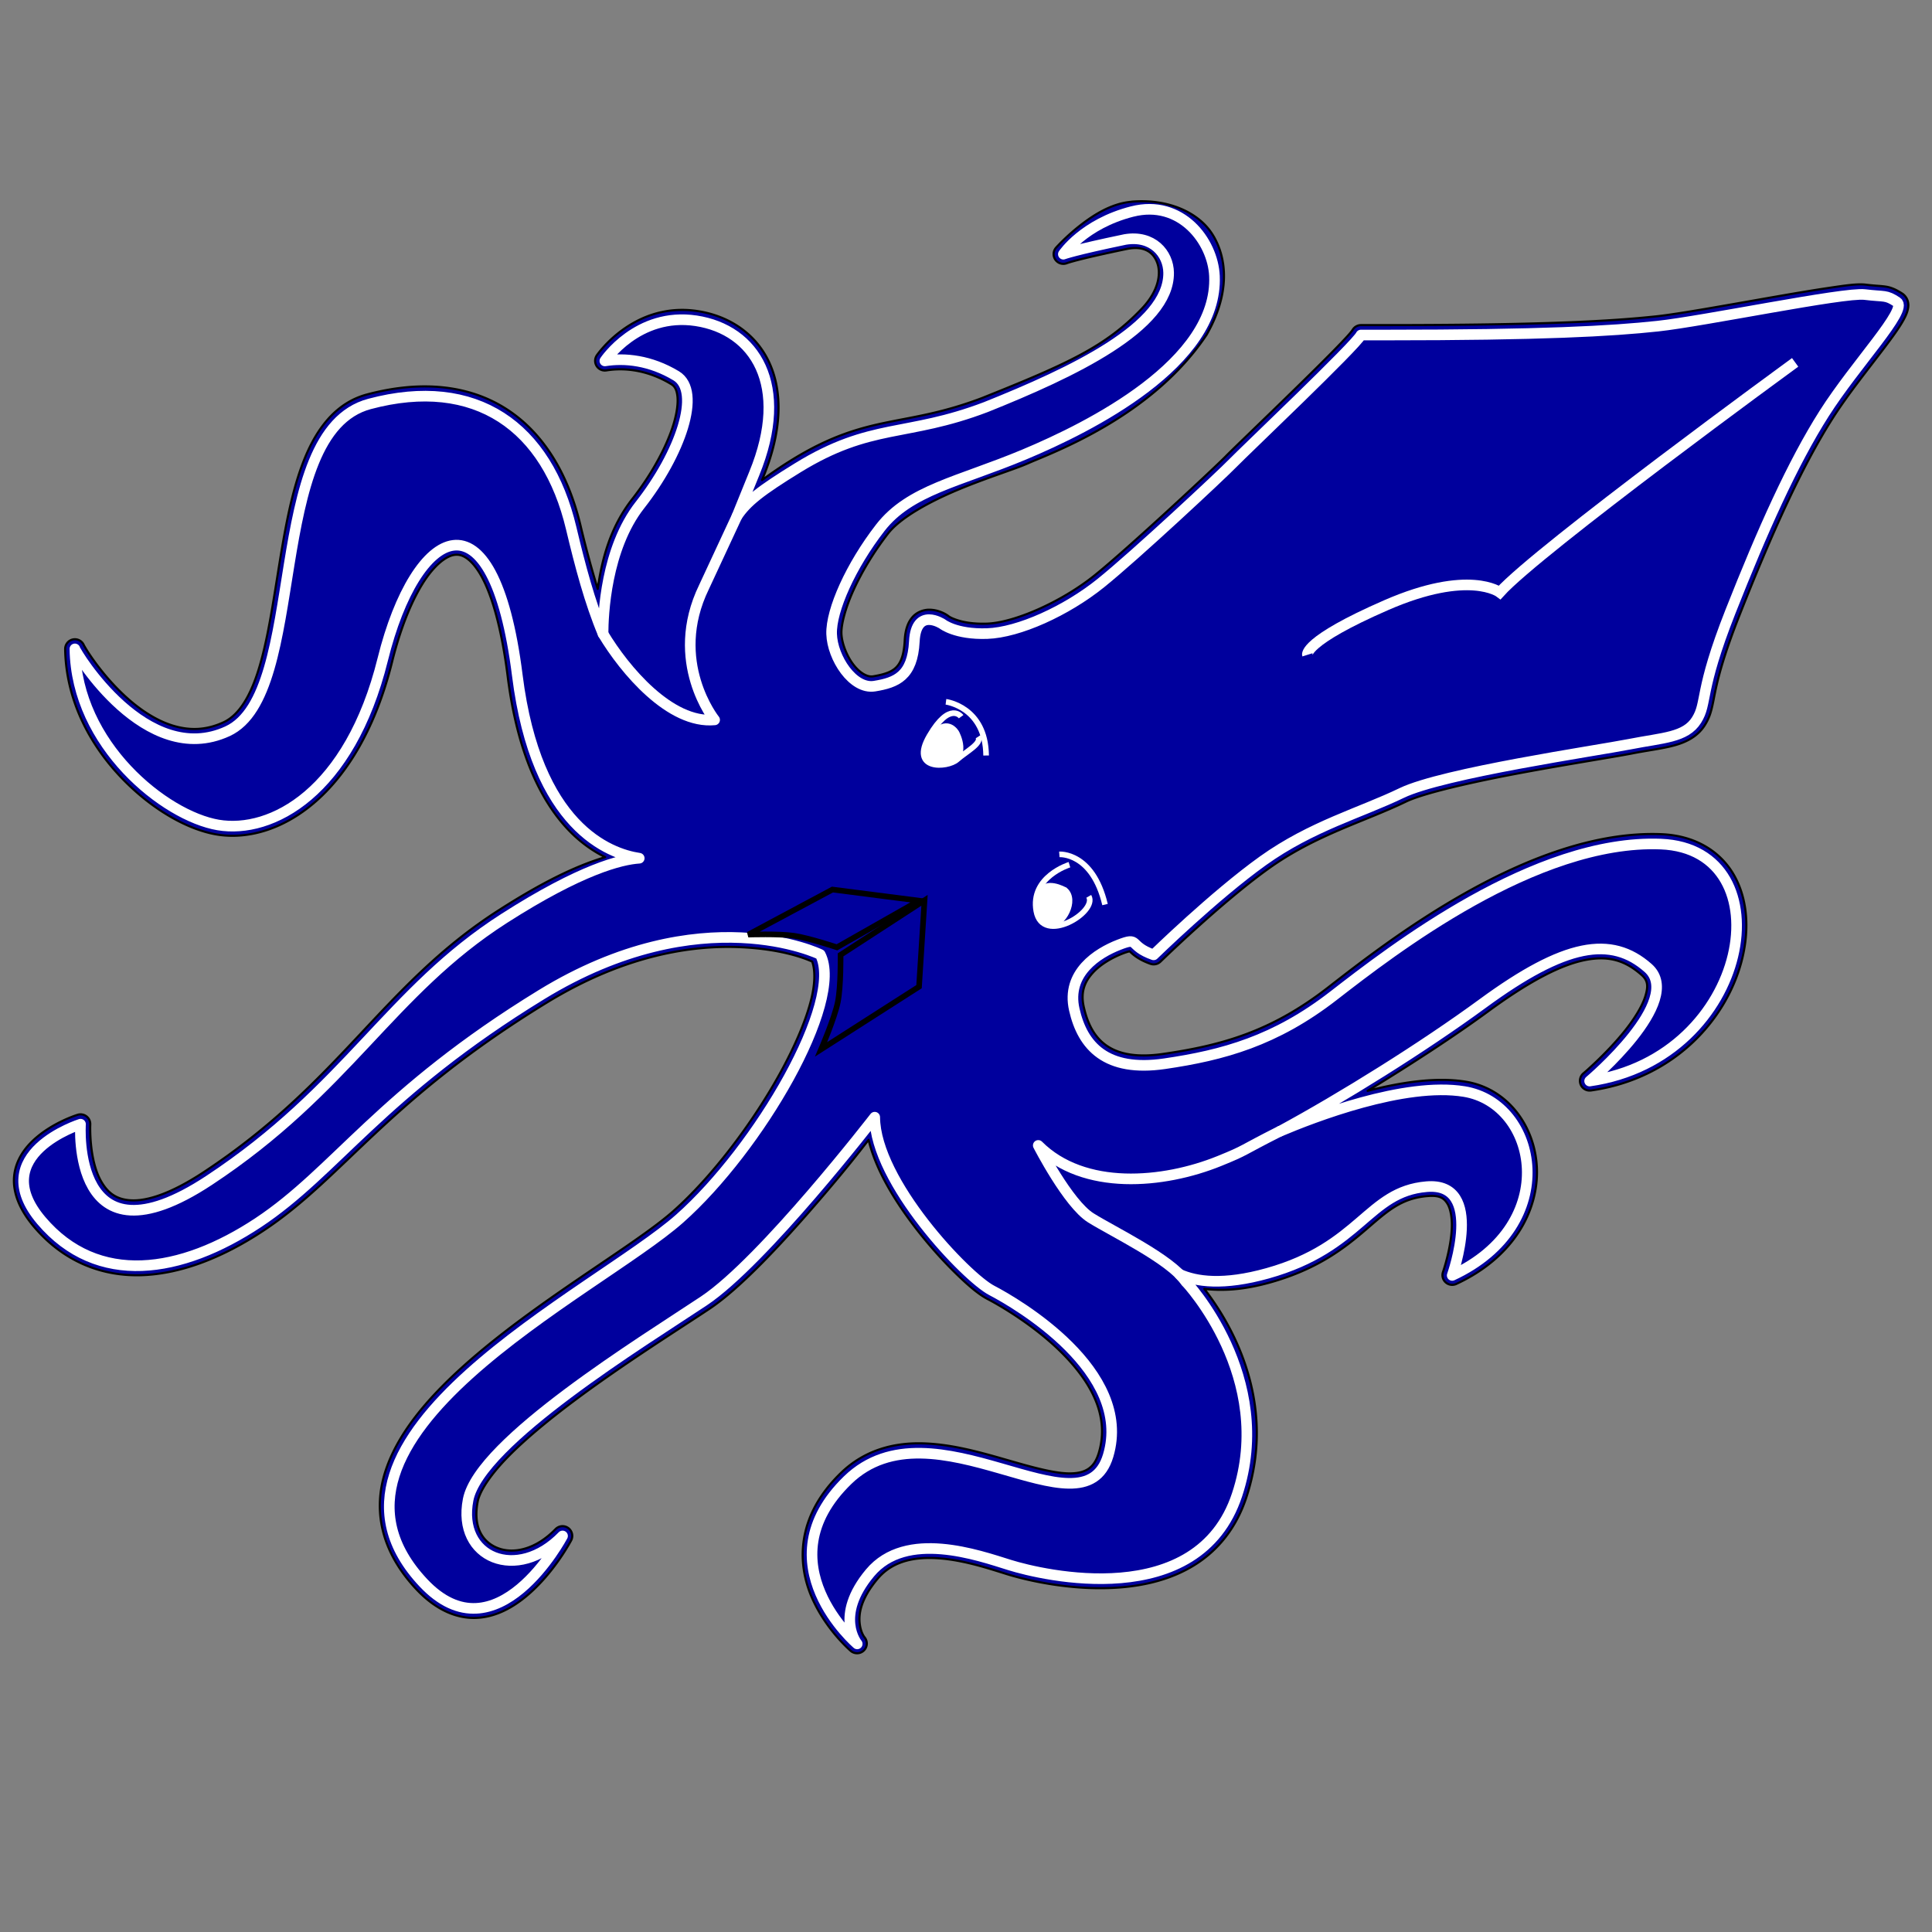 <?xml version="1.0" encoding="UTF-8" standalone="no"?>
<!-- Created with Inkscape (http://www.inkscape.org/) -->

<svg
   xmlns:dc="http://purl.org/dc/elements/1.1/"
   xmlns:cc="http://creativecommons.org/ns#"
   xmlns:rdf="http://www.w3.org/1999/02/22-rdf-syntax-ns#"
   xmlns:svg="http://www.w3.org/2000/svg"
   xmlns="http://www.w3.org/2000/svg"
   xmlns:sodipodi="http://sodipodi.sourceforge.net/DTD/sodipodi-0.dtd"
   xmlns:inkscape="http://www.inkscape.org/namespaces/inkscape"
   width="100mm"
   height="100mm"
   viewBox="0 0 100 100"
   version="1.1"
   id="svg8"
   inkscape:version="0.92.4 (5da689c313, 2019-01-14)"
   sodipodi:docname="sepia_enlarged.svg">
  <rect x="0" y="0" width="100" height="100" fill="#808080" stroke="none"/>
  <defs
     id="defs2">
    <clipPath
       clipPathUnits="userSpaceOnUse"
       id="clipPath3863-3">
      <g
         style="stroke:#000000;stroke-width:1;stroke-miterlimit:4;stroke-dasharray:none;stroke-opacity:1"
         id="use3865-6"
         inkscape:label="Clip">
        <path
           inkscape:connector-curvature="0"
           id="path39"
           d="m 66.346,93.819 c 0,0 0,0 0,0 z"
           style="fill:none;stroke:#000000;stroke-width:1;stroke-linecap:butt;stroke-linejoin:miter;stroke-miterlimit:4;stroke-dasharray:none;stroke-opacity:1" />
      </g>
    </clipPath>
  </defs>
  <sodipodi:namedview
     id="base"
     pagecolor="#ffffff"
     bordercolor="#666666"
     borderopacity="1.0"
     inkscape:pageopacity="0.0"
     inkscape:pageshadow="2"
     inkscape:zoom="1.41375"
     inkscape:cx="144.02179"
     inkscape:cy="214.57433"
     inkscape:document-units="mm"
     inkscape:current-layer="g1023"
     showgrid="true"
     inkscape:window-width="1920"
     inkscape:window-height="1019"
     inkscape:window-x="0"
     inkscape:window-y="27"
     inkscape:window-maximized="1"
     inkscape:snap-smooth-nodes="false"
     inkscape:snap-intersection-paths="false"
     inkscape:object-nodes="false"
     showguides="true"
     inkscape:guide-bbox="true"
     inkscape:snap-grids="false"
     inkscape:snap-others="false">
    <inkscape:grid
       type="xygrid"
       id="grid1019"
       spacingy="1"
       snapvisiblegridlinesonly="true"
       dotted="false" />
  </sodipodi:namedview>
  <g
     inkscape:groupmode="layer"
     id="layer4"
     inkscape:label="sepia"
     transform="translate(0,-197)"
     style="display:inline">
    <g
       inkscape:label="sepia_body"
       inkscape:groupmode="layer"
       id="layer1"
       style="display:none;opacity:1">
      <path
         clip-path="none"
         sodipodi:nodetypes="ccccssscccscsscsccsssccsscsccssscssscsccsscscssscssscsscsscscccsccsssccsssc"
         inkscape:connector-curvature="0"
         id="path1583"
         d="m 31.215,230.108 c 1.125,1.879 3.477,4.396 5.774,4.176 0,0 -2.425,-3.013 -0.551,-6.872 m 0,0 c 1.874,-3.859 1.029,-3.822 4.851,-6.174 3.822,-2.352 5.593,-1.566 9.746,-3.146 4.153,-1.58 6.049,-3.278 8.438,-4.748 2.389,-1.47 -0.006,-4.252 -1.419,-4.013 -2.689,0.559 -3.014,0.849 -3.014,0.849 0,0 0.643,-2.278 4.116,-2.719 0,0 1.948,-0.44 3.785,0.46 1.837,0.9 2.822,2.08 0.048,6.195 -2.774,4.116 -8.775,5.898 -9.969,6.431 -1.194,0.533 -5.928,1.827 -7.453,3.793 -1.525,1.966 -2.554,4.263 -2.517,5.494 0.037,1.231 1.102,2.885 2.223,2.701 1.121,-0.184 1.966,-0.514 2.058,-2.315 0.092,-1.801 1.452,-0.9 1.452,-0.9 0,0 0.68,0.551 2.315,0.496 1.635,-0.055 4.097,-1.176 5.88,-2.609 1.782,-1.433 6.229,-5.586 6.835,-6.21 0.606,-0.625 6.394,-6.118 6.633,-6.633 h 1.213 c 8.176,0 11.759,-0.202 14.148,-0.459 2.389,-0.257 9.646,-1.764 10.712,-1.635 1.066,0.129 1.084,0 1.672,0.386 0.588,0.386 -2.131,3.197 -3.767,5.769 -1.635,2.572 -3.197,6.063 -4.851,10.253 -1.654,4.189 -1.184,4.707 -1.756,5.616 -0.572,0.909 -1.741,0.909 -3.456,1.247 -1.715,0.338 -9.671,1.497 -11.803,2.526 -2.131,1.029 -4.667,1.709 -7.184,3.509 -2.517,1.801 -5.659,4.869 -5.659,4.869 -1.339,-0.471 -0.689,-0.952 -1.793,-0.523 -1.104,0.429 -2.741,1.455 -2.313,3.352 0.429,1.897 1.65,3.248 4.677,2.806 3.027,-0.442 5.73,-1.182 8.744,-3.521 3.014,-2.339 10.446,-8.107 16.942,-7.847 6.496,0.26 4.677,11.069 -3.69,12.265 0,0 4.939,-4.161 3.028,-5.852 -1.911,-1.69 -4.299,-1.286 -8.562,1.837 -4.263,3.124 -10.73,6.982 -13.633,8.158 -2.903,1.176 -7.019,1.543 -9.371,-0.808 0,0 1.543,3.013 2.719,3.748 1.176,0.735 4.116,2.131 4.924,3.307 0,0 4.667,4.924 2.646,11.024 -2.021,6.1 -10.106,4.152 -11.759,3.638 -1.654,-0.514 -5.365,-1.837 -7.239,0.404 -1.874,2.242 -0.661,3.675 -0.661,3.675 0,0 -4.913,-4.187 -0.496,-8.474 4.417,-4.287 12.187,3.092 13.486,-1.273 1.299,-4.365 -4.729,-7.873 -6.028,-8.549 -1.299,-0.676 -6.028,-5.613 -6.054,-8.965 0,0 -5.758,7.454 -8.845,9.512 -3.087,2.058 -11.612,7.276 -12.2,10.289 -0.588,3.013 2.536,4.299 4.887,1.874 0,0 -3.415,6.458 -7.203,2.425 -7.041,-7.496 8.963,-15.037 13.266,-18.852 4.102,-3.636 8.525,-11.245 7.276,-13.67 0,0 -6.121,-3.012 -14.436,2.081 -8.315,5.093 -10.654,9.147 -14.655,11.797 -4.002,2.65 -8.315,3.326 -11.225,-0.104 -2.91,-3.43 2.027,-4.989 2.027,-4.989 0,0 -0.52,7.639 6.652,2.91 7.172,-4.729 9.354,-9.77 15.279,-13.564 5.924,-3.794 7.639,-3.066 7.639,-3.066 0,0 -5.717,0.416 -6.964,-9.51 -1.247,-9.926 -5.249,-7.743 -6.964,-0.832 -1.715,6.912 -5.769,9.043 -8.523,8.575 -2.754,-0.468 -7.342,-4.143 -7.413,-9.113 v 1e-5 c 0.037,0.184 3.675,6.211 7.901,4.263 4.226,-1.948 1.837,-15.472 7.35,-16.942 5.512,-1.47 9.187,1.176 10.437,6.431 0.625,2.628 0.524,3.868 1.65,5.747"
         style="fill:none;stroke:#000000;stroke-width:0.55;stroke-linecap:round;stroke-linejoin:round;stroke-miterlimit:4;stroke-dasharray:none;stroke-opacity:1;image-rendering:auto" />
    </g>
    <g
       style="display:inline"
       inkscape:label="sepia_body_edge_filled"
       id="g1023"
       inkscape:groupmode="layer">
      <path
         d="m 60.574,212.354 c -0.956,0.079 -1.813,0.638 -2.461,1.15 -0.648,0.513 -1.09,1.01 -1.09,1.01 a 0.458,0.458 0 0 0 0.512,0.73 c 0,0 0.406,-0.166 2.826,-0.67 0.803,-0.158 1.241,0.149 1.424,0.66 0.183,0.511 0.06,1.323 -0.723,2.146 -1.694,1.782 -3.458,2.584 -7.508,4.205 -1.839,0.699 -3.137,0.873 -4.465,1.145 -1.33,0.272 -2.681,0.652 -4.465,1.75 -0.636,0.392 -1.027,0.674 -1.436,0.967 0.023,-0.057 0.032,-0.078 0.057,-0.139 0.885,-2.16 0.915,-3.989 0.297,-5.357 -0.619,-1.369 -1.887,-2.225 -3.391,-2.453 -3.028,-0.459 -4.742,2.088 -4.742,2.088 a 0.458,0.458 0 0 0 0.453,0.705 c 0.838,-0.135 1.925,-0.035 3.049,0.643 0.165,0.099 0.26,0.255 0.295,0.578 0.035,0.324 -0.024,0.785 -0.184,1.311 -0.319,1.05 -1.025,2.352 -1.938,3.516 -1.058,1.348 -1.439,2.892 -1.629,4.232 -0.293,-0.951 -0.561,-1.941 -0.805,-2.965 -0.587,-2.47 -1.763,-4.386 -3.488,-5.496 -1.725,-1.11 -3.966,-1.38 -6.562,-0.688 -1.43,0.381 -2.335,1.552 -2.924,2.988 -0.589,1.436 -0.907,3.18 -1.189,4.918 -0.283,1.738 -0.529,3.471 -0.93,4.844 -0.4,1.373 -0.95,2.326 -1.713,2.678 -0.856,0.395 -1.647,0.384 -2.41,0.145 -0.763,-0.24 -1.49,-0.725 -2.113,-1.281 -0.623,-0.556 -1.142,-1.178 -1.502,-1.668 -0.18,-0.245 -0.322,-0.458 -0.416,-0.609 -0.047,-0.076 -0.082,-0.137 -0.104,-0.176 -0.009,-0.015 -0.014,-0.023 -0.018,-0.029 a 0.458,0.458 0 0 0 -0.885,0.166 c 0.034,2.398 1.155,4.468 2.578,5.984 1.424,1.517 3.135,2.505 4.541,2.744 2.803,0.476 6.673,-1.711 8.268,-8.137 0.381,-1.536 0.892,-2.8 1.434,-3.67 0.542,-0.87 1.109,-1.299 1.504,-1.348 0.198,-0.024 0.373,0.016 0.592,0.174 0.218,0.158 0.467,0.446 0.707,0.896 0.48,0.9 0.92,2.427 1.199,4.65 0.458,3.647 1.576,5.847 2.803,7.162 0.597,0.64 1.216,1.059 1.783,1.34 -1.134,0.348 -2.604,0.959 -4.994,2.49 -2.749,1.76 -4.626,3.806 -6.607,5.918 -1.982,2.112 -4.072,4.294 -7.287,6.414 -1.585,1.045 -2.699,1.365 -3.42,1.326 -0.721,-0.038 -1.108,-0.376 -1.402,-0.883 -0.589,-1.013 -0.518,-2.674 -0.518,-2.674 a 0.458,0.458 0 0 0 -0.596,-0.467 c 0,0 -1.192,0.359 -2.088,1.201 -0.448,0.421 -0.839,0.992 -0.9,1.707 -0.061,0.715 0.222,1.518 0.936,2.359 1.405,1.655 3.213,2.349 5.098,2.279 1.884,-0.07 3.842,-0.865 5.709,-2.102 3.749,-2.483 5.809,-6.121 13.309,-10.715 3.703,-2.268 6.882,-2.718 9.137,-2.615 2.034,0.092 3.14,0.574 3.365,0.678 0.145,0.394 0.152,1.064 -0.088,1.943 -0.261,0.958 -0.762,2.106 -1.414,3.293 -1.305,2.373 -3.226,4.904 -5.033,6.506 -1.857,1.646 -6.515,4.262 -9.9,7.314 -1.693,1.526 -3.091,3.173 -3.658,4.961 -0.567,1.788 -0.217,3.721 1.469,5.516 0.926,0.986 1.914,1.389 2.83,1.348 0.916,-0.041 1.711,-0.493 2.361,-1.037 1.3,-1.088 2.094,-2.615 2.094,-2.615 a 0.458,0.458 0 0 0 -0.732,-0.531 c -0.97,1.001 -2.02,1.174 -2.729,0.895 -0.708,-0.279 -1.173,-0.983 -0.938,-2.191 0.099,-0.505 0.623,-1.289 1.441,-2.121 0.819,-0.832 1.911,-1.73 3.078,-2.604 2.334,-1.746 4.961,-3.392 6.377,-4.336 1.506,-1.004 3.498,-3.169 5.166,-5.107 1.303,-1.514 1.917,-2.319 2.33,-2.846 0.343,1.427 1.248,2.901 2.248,4.191 0.627,0.808 1.287,1.537 1.873,2.107 0.586,0.571 1.066,0.975 1.463,1.182 0.56,0.291 2.2,1.231 3.514,2.545 1.314,1.314 2.264,2.923 1.738,4.689 -0.125,0.419 -0.297,0.638 -0.512,0.777 -0.215,0.139 -0.504,0.207 -0.893,0.203 -0.777,-0.009 -1.885,-0.335 -3.098,-0.684 -1.213,-0.348 -2.541,-0.712 -3.867,-0.732 -1.326,-0.02 -2.67,0.33 -3.77,1.396 -2.122,2.06 -2.047,4.265 -1.383,5.82 0.664,1.556 1.854,2.559 1.854,2.559 a 0.458,0.458 0 0 0 0.646,-0.643 c 0,0 -0.183,-0.204 -0.232,-0.66 -0.049,-0.456 0.046,-1.147 0.836,-2.092 0.728,-0.871 1.808,-1.059 2.977,-0.961 1.168,0.098 2.352,0.5 3.117,0.738 0.797,0.248 3.04,0.82 5.395,0.619 1.177,-0.1 2.387,-0.397 3.439,-1.055 1.053,-0.658 1.936,-1.686 2.426,-3.166 1.539,-4.645 -0.897,-8.434 -1.973,-9.82 0.816,0.09 1.78,0.065 3.1,-0.305 2.283,-0.64 3.55,-1.667 4.529,-2.508 0.98,-0.841 1.623,-1.45 2.869,-1.555 0.577,-0.049 0.775,0.097 0.934,0.346 0.159,0.249 0.232,0.692 0.211,1.18 -0.042,0.975 -0.412,2.041 -0.412,2.041 a 0.458,0.458 0 0 0 0.625,0.568 c 2.725,-1.266 3.871,-3.471 3.793,-5.447 -0.078,-1.977 -1.375,-3.748 -3.344,-4.07 -1.412,-0.231 -3.075,0.034 -4.621,0.43 1.998,-1.224 4.003,-2.519 5.686,-3.752 1.912,-1.401 3.385,-2.165 4.516,-2.396 1.131,-0.231 1.911,0.006 2.695,0.699 0.291,0.258 0.315,0.528 0.168,1.002 -0.147,0.474 -0.515,1.062 -0.949,1.607 -0.868,1.09 -1.965,2.02 -1.965,2.02 a 0.458,0.458 0 0 0 0.359,0.803 c 3.99,-0.57 6.456,-3.44 7.125,-6.24 0.334,-1.4 0.23,-2.802 -0.4,-3.902 -0.63,-1.1 -1.812,-1.854 -3.416,-1.918 -6.19,-0.248 -12.961,5.105 -15.701,7.23 -2.673,2.074 -5.016,2.713 -7.734,3.109 -1.301,0.19 -2.129,-0.011 -2.682,-0.4 -0.553,-0.39 -0.877,-1.007 -1.057,-1.801 -0.163,-0.723 0.046,-1.199 0.422,-1.615 0.376,-0.416 0.942,-0.726 1.4,-0.904 0.216,-0.084 0.313,-0.102 0.338,-0.107 0.082,0.078 0.344,0.366 0.975,0.588 a 0.458,0.458 0 0 0 0.473,-0.104 c 0,0 2.855,-2.782 5.09,-4.381 2.214,-1.584 4.47,-2.187 6.465,-3.15 0.829,-0.4 3.155,-0.928 5.391,-1.346 2.236,-0.417 4.413,-0.754 5.227,-0.914 0.76,-0.15 1.414,-0.223 1.992,-0.379 0.578,-0.156 1.114,-0.426 1.449,-0.959 0.311,-0.494 0.348,-0.905 0.49,-1.584 0.142,-0.679 0.401,-1.713 1.145,-3.598 1.499,-3.798 2.914,-6.953 4.371,-9.244 0.722,-1.136 1.703,-2.353 2.447,-3.338 0.372,-0.493 0.686,-0.923 0.891,-1.293 0.102,-0.185 0.181,-0.35 0.217,-0.549 0.018,-0.1 0.025,-0.213 -0.012,-0.344 -0.037,-0.13 -0.133,-0.271 -0.254,-0.35 -0.288,-0.189 -0.53,-0.294 -0.779,-0.332 -0.25,-0.038 -0.471,-0.035 -0.938,-0.092 -0.409,-0.049 -0.949,0.035 -1.746,0.152 -0.797,0.117 -1.782,0.286 -2.805,0.465 -2.045,0.358 -4.251,0.759 -5.291,0.871 -2.148,0.231 -5.389,0.414 -12.814,0.414 h -1.102 a 0.458,0.458 0 0 0 -0.414,0.264 c 0.028,-0.06 0.003,-0.009 -0.039,0.043 -0.042,0.051 -0.104,0.126 -0.184,0.213 -0.159,0.175 -0.383,0.409 -0.646,0.678 -0.528,0.538 -1.221,1.222 -1.926,1.91 -1.409,1.376 -2.833,2.738 -3.148,3.062 -0.478,0.492 -4.6,4.34 -6.174,5.605 -1.551,1.247 -3.779,2.23 -5.072,2.273 -0.69,0.023 -1.156,-0.081 -1.443,-0.182 -0.287,-0.1 -0.359,-0.168 -0.359,-0.168 a 0.458,0.458 0 0 0 -0.035,-0.025 c 0,0 -0.366,-0.281 -0.881,-0.281 -0.257,-2e-5 -0.583,0.107 -0.801,0.369 -0.218,0.262 -0.324,0.619 -0.348,1.088 -0.038,0.749 -0.214,1.087 -0.436,1.289 -0.221,0.202 -0.567,0.309 -1.051,0.389 -0.27,0.044 -0.625,-0.152 -0.941,-0.57 -0.316,-0.419 -0.536,-1.015 -0.549,-1.449 -0.013,-0.424 0.184,-1.194 0.57,-2.043 0.386,-0.849 0.95,-1.791 1.621,-2.656 0.582,-0.751 1.955,-1.503 3.314,-2.07 1.359,-0.567 2.663,-0.962 3.285,-1.24 0.498,-0.222 1.966,-0.77 3.596,-1.725 1.63,-0.955 3.458,-2.332 4.773,-4.283 a 0.458,0.458 0 0 0 0.02,-0.029 c 1.336,-2.344 0.78,-4.058 0.166,-4.895 -0.648,-0.883 -1.981,-1.517 -3.693,-1.375 z"
         id="path1021"
         style="display:inline;opacity:1;fill:#00009d;fill-opacity:1;stroke:none;stroke-width:0.1;stroke-linecap:round;stroke-linejoin:round;stroke-miterlimit:4;stroke-dasharray:none;stroke-opacity:1;image-rendering:auto"
         inkscape:original="M 60.611328 212.80859 C 59.032848 212.93972 57.365234 214.81836 57.365234 214.81836 C 57.365234 214.81836 57.829132 214.63321 60.273438 214.125 C 62.21926 213.74249 63.136148 215.86287 61.394531 217.69531 C 59.637931 219.54352 57.780425 220.38806 53.724609 222.01172 C 49.949428 223.4483 48.339737 222.73293 44.865234 224.87109 C 43.138989 225.9334 42.460988 226.45952 42.005859 227.15039 C 42.292361 226.44436 42.461899 226.01449 42.822266 225.13477 C 44.526024 220.9756 42.84005 218.36876 40.083984 217.95117 C 37.327904 217.53359 35.791016 219.83984 35.791016 219.83984 C 36.726408 219.68951 37.929079 219.80607 39.148438 220.54102 C 40.367789 221.27597 39.332812 224.21579 37.445312 226.62109 C 35.833205 228.67546 35.709349 231.8059 35.707031 232.68164 C 35.086279 231.20472 34.624938 229.46861 34.207031 227.71094 C 33.071135 222.9335 29.730055 220.52693 24.71875 221.86328 C 19.707448 223.19962 21.879107 235.49497 18.037109 237.26562 C 14.195111 239.03628 10.888879 233.55768 10.855469 233.39062 C 10.919589 237.90923 15.089785 241.24862 17.59375 241.67383 C 20.097714 242.09902 23.782725 240.16244 25.341797 233.87891 C 26.90087 227.59538 30.539959 225.61105 31.673828 234.63477 C 32.573083 241.79134 36.018935 243.03026 37.410156 243.23828 C 36.556518 243.29318 34.67083 243.75525 31.058594 246.06836 C 25.672708 249.5172 23.689679 254.09918 17.169922 258.39844 C 10.650166 262.6977 11.121094 255.75391 11.121094 255.75391 C 11.121094 255.75391 6.6335979 257.17093 9.2792969 260.28906 C 11.924995 263.40722 15.84654 262.79226 19.484375 260.38281 C 23.12221 257.97334 25.247503 254.28817 32.806641 249.6582 C 40.36578 245.02822 45.929688 247.76758 45.929688 247.76758 C 47.065525 249.97244 43.043276 256.89005 39.314453 260.19531 C 35.402374 263.663 20.855137 270.51715 27.255859 277.33203 C 30.699088 280.99806 33.802734 275.12695 33.802734 275.12695 C 31.664686 277.33181 28.824861 276.1632 29.359375 273.42383 C 29.893886 270.68446 37.644985 265.9411 40.451172 264.07031 C 43.257359 262.19952 48.492187 255.42188 48.492188 255.42188 C 48.515817 258.46916 52.814984 262.95809 53.996094 263.57227 C 55.177213 264.18645 60.657678 267.37521 59.476562 271.34375 C 58.295448 275.3123 51.232587 268.60427 47.216797 272.50195 C 43.201004 276.39963 47.666016 280.20508 47.666016 280.20508 C 47.666016 280.20508 46.563822 278.90306 48.267578 276.86523 C 49.971335 274.82741 53.346294 276.03035 54.849609 276.49805 C 56.352921 276.96575 63.701682 278.73501 65.539062 273.18945 C 67.376442 267.64389 63.134766 263.16797 63.134766 263.16797 C 63.053826 263.05024 62.945483 262.93011 62.822266 262.80859 C 63.606683 263.16522 64.893483 263.35143 66.976562 262.76758 C 71.386282 261.53152 71.686204 258.92526 74.458984 258.69141 C 77.231764 258.45756 75.662109 262.86719 75.662109 262.86719 C 80.840189 260.46189 79.704809 254.78276 76.230469 254.21484 C 73.412319 253.75419 69.105677 255.42989 67.560547 256.08594 C 70.473917 254.50855 74.302489 252.12189 77.099609 250.07227 C 80.974829 247.23267 83.145653 246.86561 84.882812 248.40234 C 86.619983 249.93906 82.128906 253.72266 82.128906 253.72266 C 89.735296 252.63604 91.389955 242.8085 85.484375 242.57227 C 79.578795 242.33605 72.822211 247.58101 70.082031 249.70703 C 67.341841 251.83304 64.884815 252.50662 62.132812 252.9082 C 59.380812 253.30979 58.270627 252.0799 57.880859 250.35547 C 57.491096 248.63105 58.980427 247.69835 59.984375 247.30859 C 60.988324 246.91882 60.398278 247.35488 61.615234 247.7832 C 61.615234 247.7832 64.471386 244.99436 66.759766 243.35742 C 69.048136 241.72048 71.353406 241.10337 73.291016 240.16797 C 75.228626 239.23258 82.460461 238.17818 84.019531 237.87109 C 85.578601 237.56399 86.642409 237.56506 87.162109 236.73828 C 87.681799 235.9115 87.254533 235.4412 88.757812 231.63281 C 90.261133 227.82441 91.681359 224.64904 93.167969 222.31055 C 94.654579 219.97206 97.126317 217.41719 96.591797 217.06641 C 96.057287 216.71564 96.041066 216.83176 95.072266 216.71484 C 94.103456 216.59791 87.505444 217.96928 85.333984 218.20312 C 83.162534 218.43697 79.903753 218.61914 72.470703 218.61914 L 71.369141 218.61914 C 71.151991 219.08684 65.891054 224.08247 65.339844 224.65039 C 64.788624 225.21831 60.745237 228.99205 59.125 230.29492 C 57.50476 231.59779 55.267862 232.61787 53.78125 232.66797 C 52.294644 232.71807 51.675781 232.2168 51.675781 232.2168 C 51.675781 232.2168 50.438987 231.39822 50.355469 233.03516 C 50.271949 234.6721 49.505241 234.9736 48.486328 235.14062 C 47.467415 235.30766 46.498256 233.80272 46.464844 232.68359 C 46.431434 231.56445 47.365563 229.47673 48.751953 227.68945 C 50.138343 225.90218 54.441616 224.7266 55.527344 224.24219 C 56.61307 223.75779 61.18089 222.13806 63.703125 218.39648 C 64.968575 216.17626 64.426578 214.71905 63.898438 214 C 63.3703 213.28095 62.189809 212.67745 60.611328 212.80859 z "
         inkscape:radius="0.45758286"
         sodipodi:type="inkscape:offset"
         transform="matrix(1.1,0,0,1.1,-8.063,-26.147)" />
    </g>
    <g
       inkscape:groupmode="layer"
       id="layer6"
       inkscape:label="sepia_silk"
       style="display:inline;opacity:1">
      <g
         id="g1029"
         transform="matrix(1.1,0,0,1.1,-8.063,-26.143)">
        <g
           id="g916">
          <path
             style="display:inline;fill:none;fill-opacity:1;stroke:#ffffff;stroke-width:0.5;stroke-linecap:round;stroke-linejoin:round;stroke-miterlimit:4;stroke-dasharray:none;stroke-opacity:1;image-rendering:auto"
             d="m 35.706,232.683 c 1.023,1.708 3.162,4.249 5.25,4.048 0,0 -2.205,-2.74 -0.501,-6.247 l 1.55,-3.333 v 0"
             id="path896"
             inkscape:connector-curvature="0"
             sodipodi:nodetypes="ccccc" />
          <path
             style="display:inline;fill:none;fill-opacity:1;stroke:#ffffff;stroke-width:0.5;stroke-linecap:round;stroke-linejoin:round;stroke-miterlimit:4;stroke-dasharray:none;stroke-opacity:1;image-rendering:auto"
             d="m 67.56,256.085 c -1.92,0.969 -1.536,0.869 -2.856,1.404 -2.639,1.069 -6.381,1.403 -8.519,-0.735 0,0 1.403,2.739 2.472,3.408 1.069,0.668 3.742,1.938 4.477,3.007"
             id="path892"
             inkscape:connector-curvature="0"
             sodipodi:nodetypes="cccsc" />
          <path
             style="display:inline;fill:none;stroke:#ffffff;stroke-width:0.5;stroke-linecap:round;stroke-linejoin:round;stroke-miterlimit:4;stroke-dasharray:none;stroke-opacity:1;image-rendering:auto"
             clip-path="none"
             d="m 60.61,212.809 c -2.292,0.583 -3.245,2.009 -3.245,2.009 0,0 0.464,-0.184 2.908,-0.692 1.284,-0.217 2.034,0.656 2.046,1.562 0.032,2.55 -4.539,4.699 -8.594,6.323 -3.775,1.437 -5.385,0.722 -8.86,2.86 -1.726,1.062 -2.405,1.589 -2.86,2.28 0.287,-0.706 0.458,-1.137 0.818,-2.016 1.704,-4.159 0.017,-6.765 -2.739,-7.183 -2.756,-0.418 -4.293,1.888 -4.293,1.888 0.935,-0.15 2.138,-0.034 3.357,0.701 1.219,0.735 0.184,3.675 -1.704,6.08 -1.612,2.054 -1.736,5.186 -1.738,6.062 -0.621,-1.477 -1.081,-3.215 -1.499,-4.972 -1.136,-4.777 -4.477,-7.183 -9.488,-5.846 -5.011,1.336 -2.84,13.63 -6.682,15.401 -3.842,1.771 -7.15,-3.708 -7.183,-3.875 0.064,4.519 4.235,7.86 6.739,8.285 2.504,0.425 6.189,-1.512 7.748,-7.795 1.559,-6.284 5.197,-8.268 6.331,0.756 0.899,7.157 4.346,8.396 5.737,8.604 -0.854,0.055 -2.739,0.517 -6.352,2.83 -5.386,3.449 -7.37,8.032 -13.89,12.331 -6.52,4.299 -6.048,-2.646 -6.048,-2.646 0,0 -4.488,1.417 -1.842,4.536 2.646,3.118 6.567,2.504 10.205,0.095 3.638,-2.409 5.764,-6.095 13.323,-10.725 7.559,-4.63 13.123,-1.891 13.123,-1.891 1.136,2.205 -2.886,9.122 -6.615,12.427 -3.912,3.468 -18.461,10.323 -12.06,17.138 3.443,3.666 6.548,-2.205 6.548,-2.205 -2.138,2.205 -4.978,1.036 -4.443,-1.704 0.535,-2.739 8.285,-7.483 11.091,-9.354 2.806,-1.871 8.041,-8.647 8.041,-8.647 0.024,3.047 4.322,7.536 5.504,8.15 1.181,0.614 6.662,3.803 5.481,7.772 -1.181,3.969 -8.244,-2.74 -12.26,1.158 -4.016,3.898 0.451,7.704 0.451,7.704 0,0 -1.102,-1.303 0.602,-3.341 1.704,-2.038 5.078,-0.835 6.581,-0.367 1.503,0.468 8.853,2.238 10.69,-3.307 1.837,-5.546 -2.405,-10.022 -2.405,-10.022 -0.081,-0.118 -0.189,-0.238 -0.312,-0.36 0.784,0.357 2.071,0.543 4.154,-0.041 4.41,-1.236 4.71,-3.842 7.483,-4.076 2.773,-0.234 1.203,4.176 1.203,4.176 5.178,-2.405 4.042,-8.084 0.568,-8.652 -2.818,-0.461 -7.125,1.214 -8.67,1.87 2.913,-1.577 6.741,-3.963 9.538,-6.013 3.875,-2.84 6.047,-3.207 7.784,-1.671 1.737,1.537 -2.753,5.32 -2.753,5.32 7.606,-1.087 9.26,-10.913 3.354,-11.15 -5.906,-0.236 -12.661,5.008 -15.402,7.134 -2.74,2.126 -5.197,2.799 -7.949,3.201 -2.752,0.402 -3.862,-0.827 -4.252,-2.551 -0.39,-1.724 1.098,-2.658 2.102,-3.047 1.004,-0.39 0.413,0.047 1.63,0.475 0,0 2.857,-2.789 5.145,-4.426 2.288,-1.637 4.593,-2.255 6.531,-3.191 1.938,-0.935 9.171,-1.989 10.73,-2.296 1.559,-0.307 2.622,-0.307 3.142,-1.134 0.52,-0.827 0.093,-1.297 1.596,-5.106 1.503,-3.808 2.923,-6.982 4.41,-9.321 1.487,-2.338 3.959,-4.894 3.424,-5.245 -0.535,-0.351 -0.551,-0.234 -1.52,-0.351 -0.969,-0.117 -7.567,1.253 -9.738,1.487 -2.171,0.234 -5.429,0.418 -12.862,0.418 h -1.102 c -0.217,0.468 -5.479,5.462 -6.03,6.03 -0.551,0.568 -4.593,4.343 -6.214,5.646 -1.62,1.303 -3.858,2.322 -5.345,2.372 -1.487,0.05 -2.105,-0.451 -2.105,-0.451 0,0 -1.236,-0.818 -1.32,0.819 -0.084,1.637 -0.852,1.938 -1.871,2.105 -1.019,0.167 -1.988,-1.337 -2.021,-2.456 -0.033,-1.119 0.902,-3.207 2.288,-4.995 1.386,-1.787 3.69,-2.157 6.775,-3.448 3.085,-1.29 9.132,-4.312 8.951,-8.4 -0.073,-1.637 -1.577,-3.617 -3.868,-3.034 z"
             id="path56-7"
             inkscape:connector-curvature="0"
             sodipodi:nodetypes="zccscscccccscscscsssccsccccccscssccsscccsccsscscsccccscccsccccsccsscccccsccczaz" />
        </g>
      </g>
      <path
         style="display:inline;fill:none;stroke:#ffffff;stroke-width:0.55;stroke-linecap:butt;stroke-linejoin:miter;stroke-miterlimit:4;stroke-dasharray:none;stroke-opacity:1"
         d="m 92.916,215.756 c 0,0 -13.303,9.701 -15.287,11.906 0,0 -1.58,-1.213 -5.88,0.661 -4.299,1.874 -4.079,2.572 -4.079,2.572"
         id="path4692-2"
         inkscape:connector-curvature="0" />
      <path
         style="display:inline;fill:none;stroke:#ffffff;stroke-width:0.291px;stroke-linecap:butt;stroke-linejoin:miter;stroke-opacity:1"
         d="m 48.962,233.325 c 0,0 2.053,0.26 2.079,2.78"
         id="path835-1"
         inkscape:connector-curvature="0" />
      <path
         style="display:inline;fill:none;stroke:#ffffff;stroke-width:0.291px;stroke-linecap:butt;stroke-linejoin:miter;stroke-opacity:1"
         d="m 54.831,241.222 c 0,0 1.715,-0.13 2.365,2.598"
         id="path837-2"
         inkscape:connector-curvature="0" />
      <path
         style="display:inline;fill:none;stroke:#ffffff;stroke-width:0.291px;stroke-linecap:butt;stroke-linejoin:miter;stroke-opacity:1"
         d="m 55.354,241.757 c 0,0 -2.04,0.624 -1.715,2.404 0.325,1.78 3.183,0.039 2.715,-0.767"
         id="path839-7"
         inkscape:connector-curvature="0" />
      <path
         style="display:inline;fill:#ffffff;fill-opacity:1;stroke:#ffffff;stroke-width:0.291px;stroke-linecap:butt;stroke-linejoin:miter;stroke-opacity:1"
         d="m 55.125,243.071 c 0,0 -1.104,-0.624 -1.273,0.208 -0.169,0.832 -0.052,1.52 0.559,1.572 0.611,0.052 1.325,-1.26 0.715,-1.78 z"
         id="path841-0"
         inkscape:connector-curvature="0" />
      <path
         style="display:inline;fill:none;stroke:#ffffff;stroke-width:0.291px;stroke-linecap:butt;stroke-linejoin:miter;stroke-opacity:1"
         d="m 49.748,234.096 c 0,0 -0.584,-0.817 -1.641,0.993 -1.056,1.81 0.946,1.654 1.424,1.231 0.478,-0.423 1.314,-0.845 1.093,-1.185"
         id="path843-9"
         inkscape:connector-curvature="0" />
      <path
         style="display:inline;fill:#ffffff;fill-opacity:1;stroke:#ffffff;stroke-width:0.291px;stroke-linecap:butt;stroke-linejoin:miter;stroke-opacity:1"
         d="m 49.508,234.929 c 0,0 -0.423,-0.763 -1.139,-0.018 -0.717,0.744 -0.68,1.837 0.597,1.599 1.277,-0.239 0.542,-1.58 0.542,-1.58 z"
         id="path845-3"
         inkscape:connector-curvature="0" />
    </g>
    <g
       id="g58"
       inkscape:groupmode="layer"
       inkscape:label="sepia_body_full"
       style="display:none;opacity:1">
      <path
         style="fill:none;stroke:#000000;stroke-width:0.55;stroke-linecap:round;stroke-linejoin:round;stroke-miterlimit:4;stroke-dasharray:none;stroke-opacity:1;image-rendering:auto"
         clip-path="none"
         d="m 58.609,207.943 c -1.736,0.144 -3.57,2.21 -3.57,2.21 0,0 0.51,-0.203 3.199,-0.762 2.14,-0.421 3.15,1.911 1.234,3.926 -1.932,2.033 -3.977,2.962 -8.438,4.748 -4.153,1.58 -5.924,0.794 -9.746,3.146 -1.899,1.169 -2.645,1.748 -3.146,2.508 0.315,-0.777 0.503,-1.25 0.9,-2.218 1.874,-4.575 0.018,-7.441 -3.013,-7.901 -3.032,-0.459 -4.722,2.077 -4.722,2.077 1.029,-0.165 2.352,-0.037 3.693,0.771 1.341,0.808 0.202,4.042 -1.874,6.688 -1.773,2.26 -1.91,5.704 -1.912,6.668 -0.683,-1.625 -1.189,-3.536 -1.648,-5.47 -1.249,-5.255 -4.925,-7.901 -10.437,-6.431 -5.512,1.47 -3.124,14.994 -7.35,16.941 -4.226,1.948 -7.865,-4.079 -7.901,-4.263 0.071,4.97 4.659,8.646 7.413,9.113 2.754,0.468 6.808,-1.663 8.523,-8.575 1.715,-6.912 5.717,-9.095 6.964,0.831 0.989,7.872 4.78,9.235 6.311,9.464 -0.939,0.06 -3.013,0.568 -6.987,3.113 -5.924,3.794 -8.107,8.835 -15.279,13.564 -7.172,4.729 -6.652,-2.91 -6.652,-2.91 0,0 -4.937,1.559 -2.026,4.989 2.91,3.43 7.223,2.754 11.225,0.104 4.002,-2.65 6.34,-6.704 14.656,-11.797 8.315,-5.093 14.436,-2.08 14.436,-2.08 1.249,2.425 -3.174,10.034 -7.276,13.67 -4.303,3.814 -20.307,11.355 -13.266,18.852 3.788,4.033 7.203,-2.426 7.203,-2.426 -2.352,2.425 -5.475,1.139 -4.887,-1.874 0.588,-3.013 9.114,-8.231 12.2,-10.289 3.087,-2.058 8.845,-9.512 8.845,-9.512 0.026,3.352 4.755,8.289 6.054,8.965 1.299,0.676 7.328,4.183 6.029,8.549 -1.299,4.365 -9.069,-3.014 -13.486,1.273 -4.417,4.287 0.496,8.474 0.496,8.474 0,0 -1.212,-1.433 0.662,-3.675 1.874,-2.242 5.585,-0.919 7.239,-0.404 1.654,0.514 9.738,2.462 11.759,-3.638 2.021,-6.1 -2.646,-11.024 -2.646,-11.024 -0.089,-0.13 -0.208,-0.262 -0.343,-0.396 0.863,0.392 2.278,0.597 4.569,-0.045 4.851,-1.36 5.182,-4.226 8.232,-4.483 3.05,-0.257 1.323,4.594 1.323,4.594 5.696,-2.646 4.446,-8.893 0.625,-9.517 -3.1,-0.507 -7.837,1.336 -9.537,2.057 3.205,-1.735 7.415,-4.359 10.492,-6.614 4.263,-3.124 6.652,-3.528 8.562,-1.838 1.911,1.69 -3.028,5.852 -3.028,5.852 8.367,-1.195 10.186,-12.005 3.69,-12.265 -6.496,-0.26 -13.928,5.509 -16.942,7.847 -3.014,2.339 -5.717,3.079 -8.744,3.521 -3.027,0.442 -4.248,-0.91 -4.677,-2.806 -0.429,-1.897 1.208,-2.923 2.312,-3.352 1.104,-0.429 0.455,0.052 1.793,0.523 0,0 3.142,-3.068 5.659,-4.869 2.517,-1.801 5.053,-2.481 7.184,-3.51 2.131,-1.029 10.088,-2.188 11.803,-2.526 1.715,-0.338 2.884,-0.338 3.456,-1.247 0.572,-0.909 0.102,-1.427 1.756,-5.616 1.654,-4.189 3.215,-7.681 4.851,-10.253 1.635,-2.572 4.354,-5.383 3.766,-5.769 -0.588,-0.386 -0.606,-0.257 -1.672,-0.386 -1.066,-0.129 -8.324,1.378 -10.712,1.635 -2.389,0.257 -5.972,0.459 -14.148,0.459 h -1.212 c -0.239,0.514 -6.027,6.008 -6.633,6.633 -0.606,0.625 -5.053,4.777 -6.835,6.21 -1.782,1.433 -4.244,2.554 -5.879,2.609 -1.635,0.055 -2.315,-0.496 -2.315,-0.496 0,0 -1.36,-0.9 -1.452,0.9 -0.092,1.801 -0.937,2.132 -2.058,2.315 -1.121,0.184 -2.186,-1.47 -2.223,-2.701 -0.037,-1.231 0.992,-3.528 2.517,-5.494 1.525,-1.966 6.259,-3.259 7.453,-3.792 1.194,-0.533 6.217,-2.315 8.992,-6.431 1.392,-2.442 0.796,-4.044 0.215,-4.835 -0.581,-0.791 -1.879,-1.455 -3.616,-1.311 z"
         id="path56"
         inkscape:connector-curvature="0"
         sodipodi:nodetypes="zccscscccccscscscsssccsccccccscssccsscccsccsscscsccccscccsccccsccsscccccsccccczz" />
    </g>
    <g
       inkscape:groupmode="layer"
       id="layer7"
       inkscape:label="sepia_body_edge"
       style="display:inline">
      <path
         sodipodi:type="inkscape:offset"
         inkscape:radius="0.45758286"
         inkscape:original="M 60.611328 212.80859 C 59.032848 212.93972 57.365234 214.81836 57.365234 214.81836 C 57.365234 214.81836 57.829132 214.63321 60.273438 214.125 C 62.21926 213.74249 63.136148 215.86287 61.394531 217.69531 C 59.637931 219.54352 57.780425 220.38806 53.724609 222.01172 C 49.949428 223.4483 48.339737 222.73293 44.865234 224.87109 C 43.138989 225.9334 42.460988 226.45952 42.005859 227.15039 C 42.292361 226.44436 42.461899 226.01449 42.822266 225.13477 C 44.526024 220.9756 42.84005 218.36876 40.083984 217.95117 C 37.327904 217.53359 35.791016 219.83984 35.791016 219.83984 C 36.726408 219.68951 37.929079 219.80607 39.148438 220.54102 C 40.367789 221.27597 39.332812 224.21579 37.445312 226.62109 C 35.833205 228.67546 35.709349 231.8059 35.707031 232.68164 C 35.086279 231.20472 34.624938 229.46861 34.207031 227.71094 C 33.071135 222.9335 29.730055 220.52693 24.71875 221.86328 C 19.707448 223.19962 21.879107 235.49497 18.037109 237.26562 C 14.195111 239.03628 10.888879 233.55768 10.855469 233.39062 C 10.919589 237.90923 15.089785 241.24862 17.59375 241.67383 C 20.097714 242.09902 23.782725 240.16244 25.341797 233.87891 C 26.90087 227.59538 30.539959 225.61105 31.673828 234.63477 C 32.573083 241.79134 36.018935 243.03026 37.410156 243.23828 C 36.556518 243.29318 34.67083 243.75525 31.058594 246.06836 C 25.672708 249.5172 23.689679 254.09918 17.169922 258.39844 C 10.650166 262.6977 11.121094 255.75391 11.121094 255.75391 C 11.121094 255.75391 6.6335979 257.17093 9.2792969 260.28906 C 11.924995 263.40722 15.84654 262.79226 19.484375 260.38281 C 23.12221 257.97334 25.247503 254.28817 32.806641 249.6582 C 40.36578 245.02822 45.929688 247.76758 45.929688 247.76758 C 47.065525 249.97244 43.043276 256.89005 39.314453 260.19531 C 35.402374 263.663 20.855137 270.51715 27.255859 277.33203 C 30.699088 280.99806 33.802734 275.12695 33.802734 275.12695 C 31.664686 277.33181 28.824861 276.1632 29.359375 273.42383 C 29.893886 270.68446 37.644985 265.9411 40.451172 264.07031 C 43.257359 262.19952 48.492187 255.42188 48.492188 255.42188 C 48.515817 258.46916 52.814984 262.95809 53.996094 263.57227 C 55.177213 264.18645 60.657678 267.37521 59.476562 271.34375 C 58.295448 275.3123 51.232587 268.60427 47.216797 272.50195 C 43.201004 276.39963 47.666016 280.20508 47.666016 280.20508 C 47.666016 280.20508 46.563822 278.90306 48.267578 276.86523 C 49.971335 274.82741 53.346294 276.03035 54.849609 276.49805 C 56.352921 276.96575 63.701682 278.73501 65.539062 273.18945 C 67.376442 267.64389 63.134766 263.16797 63.134766 263.16797 C 63.053826 263.05024 62.945483 262.93011 62.822266 262.80859 C 63.606683 263.16522 64.893483 263.35143 66.976562 262.76758 C 71.386282 261.53152 71.686204 258.92526 74.458984 258.69141 C 77.231764 258.45756 75.662109 262.86719 75.662109 262.86719 C 80.840189 260.46189 79.704809 254.78276 76.230469 254.21484 C 73.412319 253.75419 69.105677 255.42989 67.560547 256.08594 C 70.473917 254.50855 74.302489 252.12189 77.099609 250.07227 C 80.974829 247.23267 83.145653 246.86561 84.882812 248.40234 C 86.619983 249.93906 82.128906 253.72266 82.128906 253.72266 C 89.735296 252.63604 91.389955 242.8085 85.484375 242.57227 C 79.578795 242.33605 72.822211 247.58101 70.082031 249.70703 C 67.341841 251.83304 64.884815 252.50662 62.132812 252.9082 C 59.380812 253.30979 58.270627 252.0799 57.880859 250.35547 C 57.491096 248.63105 58.980427 247.69835 59.984375 247.30859 C 60.988324 246.91882 60.398278 247.35488 61.615234 247.7832 C 61.615234 247.7832 64.471386 244.99436 66.759766 243.35742 C 69.048136 241.72048 71.353406 241.10337 73.291016 240.16797 C 75.228626 239.23258 82.460461 238.17818 84.019531 237.87109 C 85.578601 237.56399 86.642409 237.56506 87.162109 236.73828 C 87.681799 235.9115 87.254533 235.4412 88.757812 231.63281 C 90.261133 227.82441 91.681359 224.64904 93.167969 222.31055 C 94.654579 219.97206 97.126317 217.41719 96.591797 217.06641 C 96.057287 216.71564 96.041066 216.83176 95.072266 216.71484 C 94.103456 216.59791 87.505444 217.96928 85.333984 218.20312 C 83.162534 218.43697 79.903753 218.61914 72.470703 218.61914 L 71.369141 218.61914 C 71.151991 219.08684 65.891054 224.08247 65.339844 224.65039 C 64.788624 225.21831 60.745237 228.99205 59.125 230.29492 C 57.50476 231.59779 55.267862 232.61787 53.78125 232.66797 C 52.294644 232.71807 51.675781 232.2168 51.675781 232.2168 C 51.675781 232.2168 50.438987 231.39822 50.355469 233.03516 C 50.271949 234.6721 49.505241 234.9736 48.486328 235.14062 C 47.467415 235.30766 46.498256 233.80272 46.464844 232.68359 C 46.431434 231.56445 47.365563 229.47673 48.751953 227.68945 C 50.138343 225.90218 54.441616 224.7266 55.527344 224.24219 C 56.61307 223.75779 61.18089 222.13806 63.703125 218.39648 C 64.968575 216.17626 64.426578 214.71905 63.898438 214 C 63.3703 213.28095 62.189809 212.67745 60.611328 212.80859 z "
         style="display:inline;opacity:1;fill:none;stroke:#000000;stroke-width:0.1;stroke-linecap:round;stroke-linejoin:round;stroke-miterlimit:4;stroke-dasharray:none;stroke-opacity:1;image-rendering:auto"
         id="path56-6"
         d="m 60.574,212.354 c -0.956,0.079 -1.813,0.638 -2.461,1.15 -0.648,0.513 -1.09,1.01 -1.09,1.01 a 0.458,0.458 0 0 0 0.512,0.73 c 0,0 0.406,-0.166 2.826,-0.67 0.803,-0.158 1.241,0.149 1.424,0.66 0.183,0.511 0.06,1.323 -0.723,2.146 -1.694,1.782 -3.458,2.584 -7.508,4.205 -1.839,0.699 -3.137,0.873 -4.465,1.145 -1.33,0.272 -2.681,0.652 -4.465,1.75 -0.636,0.392 -1.027,0.674 -1.436,0.967 0.023,-0.057 0.032,-0.078 0.057,-0.139 0.885,-2.16 0.915,-3.989 0.297,-5.357 -0.619,-1.369 -1.887,-2.225 -3.391,-2.453 -3.028,-0.459 -4.742,2.088 -4.742,2.088 a 0.458,0.458 0 0 0 0.453,0.705 c 0.838,-0.135 1.925,-0.035 3.049,0.643 0.165,0.099 0.26,0.255 0.295,0.578 0.035,0.324 -0.024,0.785 -0.184,1.311 -0.319,1.05 -1.025,2.352 -1.938,3.516 -1.058,1.348 -1.439,2.892 -1.629,4.232 -0.293,-0.951 -0.561,-1.941 -0.805,-2.965 -0.587,-2.47 -1.763,-4.386 -3.488,-5.496 -1.725,-1.11 -3.966,-1.38 -6.562,-0.688 -1.43,0.381 -2.335,1.552 -2.924,2.988 -0.589,1.436 -0.907,3.18 -1.189,4.918 -0.283,1.738 -0.529,3.471 -0.93,4.844 -0.4,1.373 -0.95,2.326 -1.713,2.678 -0.856,0.395 -1.647,0.384 -2.41,0.145 -0.763,-0.24 -1.49,-0.725 -2.113,-1.281 -0.623,-0.556 -1.142,-1.178 -1.502,-1.668 -0.18,-0.245 -0.322,-0.458 -0.416,-0.609 -0.047,-0.076 -0.082,-0.137 -0.104,-0.176 -0.009,-0.015 -0.014,-0.023 -0.018,-0.029 a 0.458,0.458 0 0 0 -0.885,0.166 c 0.034,2.398 1.155,4.468 2.578,5.984 1.424,1.517 3.135,2.505 4.541,2.744 2.803,0.476 6.673,-1.711 8.268,-8.137 0.381,-1.536 0.892,-2.8 1.434,-3.67 0.542,-0.87 1.109,-1.299 1.504,-1.348 0.198,-0.024 0.373,0.016 0.592,0.174 0.218,0.158 0.467,0.446 0.707,0.896 0.48,0.9 0.92,2.427 1.199,4.65 0.458,3.647 1.576,5.847 2.803,7.162 0.597,0.64 1.216,1.059 1.783,1.34 -1.134,0.348 -2.604,0.959 -4.994,2.49 -2.749,1.76 -4.626,3.806 -6.607,5.918 -1.982,2.112 -4.072,4.294 -7.287,6.414 -1.585,1.045 -2.699,1.365 -3.42,1.326 -0.721,-0.038 -1.108,-0.376 -1.402,-0.883 -0.589,-1.013 -0.518,-2.674 -0.518,-2.674 a 0.458,0.458 0 0 0 -0.596,-0.467 c 0,0 -1.192,0.359 -2.088,1.201 -0.448,0.421 -0.839,0.992 -0.9,1.707 -0.061,0.715 0.222,1.518 0.936,2.359 1.405,1.655 3.213,2.349 5.098,2.279 1.884,-0.07 3.842,-0.865 5.709,-2.102 3.749,-2.483 5.809,-6.121 13.309,-10.715 3.703,-2.268 6.882,-2.718 9.137,-2.615 2.034,0.092 3.14,0.574 3.365,0.678 0.145,0.394 0.152,1.064 -0.088,1.943 -0.261,0.958 -0.762,2.106 -1.414,3.293 -1.305,2.373 -3.226,4.904 -5.033,6.506 -1.857,1.646 -6.515,4.262 -9.9,7.314 -1.693,1.526 -3.091,3.173 -3.658,4.961 -0.567,1.788 -0.217,3.721 1.469,5.516 0.926,0.986 1.914,1.389 2.83,1.348 0.916,-0.041 1.711,-0.493 2.361,-1.037 1.3,-1.088 2.094,-2.615 2.094,-2.615 a 0.458,0.458 0 0 0 -0.732,-0.531 c -0.97,1.001 -2.02,1.174 -2.729,0.895 -0.708,-0.279 -1.173,-0.983 -0.938,-2.191 0.099,-0.505 0.623,-1.289 1.441,-2.121 0.819,-0.832 1.911,-1.73 3.078,-2.604 2.334,-1.746 4.961,-3.392 6.377,-4.336 1.506,-1.004 3.498,-3.169 5.166,-5.107 1.303,-1.514 1.917,-2.319 2.33,-2.846 0.343,1.427 1.248,2.901 2.248,4.191 0.627,0.808 1.287,1.537 1.873,2.107 0.586,0.571 1.066,0.975 1.463,1.182 0.56,0.291 2.2,1.231 3.514,2.545 1.314,1.314 2.264,2.923 1.738,4.689 -0.125,0.419 -0.297,0.638 -0.512,0.777 -0.215,0.139 -0.504,0.207 -0.893,0.203 -0.777,-0.009 -1.885,-0.335 -3.098,-0.684 -1.213,-0.348 -2.541,-0.712 -3.867,-0.732 -1.326,-0.02 -2.67,0.33 -3.77,1.396 -2.122,2.06 -2.047,4.265 -1.383,5.82 0.664,1.556 1.854,2.559 1.854,2.559 a 0.458,0.458 0 0 0 0.646,-0.643 c 0,0 -0.183,-0.204 -0.232,-0.66 -0.049,-0.456 0.046,-1.147 0.836,-2.092 0.728,-0.871 1.808,-1.059 2.977,-0.961 1.168,0.098 2.352,0.5 3.117,0.738 0.797,0.248 3.04,0.82 5.395,0.619 1.177,-0.1 2.387,-0.397 3.439,-1.055 1.053,-0.658 1.936,-1.686 2.426,-3.166 1.539,-4.645 -0.897,-8.434 -1.973,-9.82 0.816,0.09 1.78,0.065 3.1,-0.305 2.283,-0.64 3.55,-1.667 4.529,-2.508 0.98,-0.841 1.623,-1.45 2.869,-1.555 0.577,-0.049 0.775,0.097 0.934,0.346 0.159,0.249 0.232,0.692 0.211,1.18 -0.042,0.975 -0.412,2.041 -0.412,2.041 a 0.458,0.458 0 0 0 0.625,0.568 c 2.725,-1.266 3.871,-3.471 3.793,-5.447 -0.078,-1.977 -1.375,-3.748 -3.344,-4.07 -1.412,-0.231 -3.075,0.034 -4.621,0.43 1.998,-1.224 4.003,-2.519 5.686,-3.752 1.912,-1.401 3.385,-2.165 4.516,-2.396 1.131,-0.231 1.911,0.006 2.695,0.699 0.291,0.258 0.315,0.528 0.168,1.002 -0.147,0.474 -0.515,1.062 -0.949,1.607 -0.868,1.09 -1.965,2.02 -1.965,2.02 a 0.458,0.458 0 0 0 0.359,0.803 c 3.99,-0.57 6.456,-3.44 7.125,-6.24 0.334,-1.4 0.23,-2.802 -0.4,-3.902 -0.63,-1.1 -1.812,-1.854 -3.416,-1.918 -6.19,-0.248 -12.961,5.105 -15.701,7.23 -2.673,2.074 -5.016,2.713 -7.734,3.109 -1.301,0.19 -2.129,-0.011 -2.682,-0.4 -0.553,-0.39 -0.877,-1.007 -1.057,-1.801 -0.163,-0.723 0.046,-1.199 0.422,-1.615 0.376,-0.416 0.942,-0.726 1.4,-0.904 0.216,-0.084 0.313,-0.102 0.338,-0.107 0.082,0.078 0.344,0.366 0.975,0.588 a 0.458,0.458 0 0 0 0.473,-0.104 c 0,0 2.855,-2.782 5.09,-4.381 2.214,-1.584 4.47,-2.187 6.465,-3.15 0.829,-0.4 3.155,-0.928 5.391,-1.346 2.236,-0.417 4.413,-0.754 5.227,-0.914 0.76,-0.15 1.414,-0.223 1.992,-0.379 0.578,-0.156 1.114,-0.426 1.449,-0.959 0.311,-0.494 0.348,-0.905 0.49,-1.584 0.142,-0.679 0.401,-1.713 1.145,-3.598 1.499,-3.798 2.914,-6.953 4.371,-9.244 0.722,-1.136 1.703,-2.353 2.447,-3.338 0.372,-0.493 0.686,-0.923 0.891,-1.293 0.102,-0.185 0.181,-0.35 0.217,-0.549 0.018,-0.1 0.025,-0.213 -0.012,-0.344 -0.037,-0.13 -0.133,-0.271 -0.254,-0.35 -0.288,-0.189 -0.53,-0.294 -0.779,-0.332 -0.25,-0.038 -0.471,-0.035 -0.938,-0.092 -0.409,-0.049 -0.949,0.035 -1.746,0.152 -0.797,0.117 -1.782,0.286 -2.805,0.465 -2.045,0.358 -4.251,0.759 -5.291,0.871 -2.148,0.231 -5.389,0.414 -12.814,0.414 h -1.102 a 0.458,0.458 0 0 0 -0.414,0.264 c 0.028,-0.06 0.003,-0.009 -0.039,0.043 -0.042,0.051 -0.104,0.126 -0.184,0.213 -0.159,0.175 -0.383,0.409 -0.646,0.678 -0.528,0.538 -1.221,1.222 -1.926,1.91 -1.409,1.376 -2.833,2.738 -3.148,3.062 -0.478,0.492 -4.6,4.34 -6.174,5.605 -1.551,1.247 -3.779,2.23 -5.072,2.273 -0.69,0.023 -1.156,-0.081 -1.443,-0.182 -0.287,-0.1 -0.359,-0.168 -0.359,-0.168 a 0.458,0.458 0 0 0 -0.035,-0.025 c 0,0 -0.366,-0.281 -0.881,-0.281 -0.257,-2e-5 -0.583,0.107 -0.801,0.369 -0.218,0.262 -0.324,0.619 -0.348,1.088 -0.038,0.749 -0.214,1.087 -0.436,1.289 -0.221,0.202 -0.567,0.309 -1.051,0.389 -0.27,0.044 -0.625,-0.152 -0.941,-0.57 -0.316,-0.419 -0.536,-1.015 -0.549,-1.449 -0.013,-0.424 0.184,-1.194 0.57,-2.043 0.386,-0.849 0.95,-1.791 1.621,-2.656 0.582,-0.751 1.955,-1.503 3.314,-2.07 1.359,-0.567 2.663,-0.962 3.285,-1.24 0.498,-0.222 1.966,-0.77 3.596,-1.725 1.63,-0.955 3.458,-2.332 4.773,-4.283 a 0.458,0.458 0 0 0 0.02,-0.029 c 1.336,-2.344 0.78,-4.058 0.166,-4.895 -0.648,-0.883 -1.981,-1.517 -3.693,-1.375 z"
         transform="matrix(1.1,0,0,1.1,-8.063,-26.147)" />
    </g>
    <g
       inkscape:groupmode="layer"
       id="layer3"
       inkscape:label="sepia_details"
       style="display:none">
      <g
         id="g881"
         transform="matrix(1.1,0,0,1.1,-46.054,172.042)">
        <g
           style="stroke-width:0.5;stroke-miterlimit:4;stroke-dasharray:none"
           id="g860">
          <path
             style="fill:none;stroke:#000000;stroke-width:0.5;stroke-linecap:butt;stroke-linejoin:miter;stroke-miterlimit:4;stroke-dasharray:none;stroke-opacity:1"
             d="m 99.853,75.077 c 0,0 5.813,-2.706 9.287,-2.138 3.474,0.568 4.61,6.247 -0.568,8.652 0,0 1.57,-4.41 -1.203,-4.176 -2.773,0.234 -3.073,2.84 -7.483,4.076 -4.41,1.236 -5.278,-0.969 -5.278,-0.969"
             id="path3870"
             inkscape:connector-curvature="0" />
        </g>
      </g>
      <path
         style="fill:none;stroke:#000000;stroke-width:0.55;stroke-linecap:butt;stroke-linejoin:miter;stroke-miterlimit:4;stroke-dasharray:none;stroke-opacity:1"
         d="m 92.916,215.756 c 0,0 -13.303,9.701 -15.287,11.906 0,0 -1.58,-1.213 -5.88,0.661 -4.299,1.874 -4.079,2.572 -4.079,2.572"
         id="path4692"
         inkscape:connector-curvature="0" />
      <path
         style="fill:none;stroke:#000000;stroke-width:0.55;stroke-linecap:butt;stroke-linejoin:miter;stroke-miterlimit:4;stroke-dasharray:none;stroke-opacity:1"
         d="m 32.52,232.201 c 0,0 -0.165,-4.299 1.911,-6.945 2.076,-2.646 3.215,-5.88 1.874,-6.688 -1.341,-0.808 -2.664,-0.937 -3.693,-0.772 0,0 1.69,-2.536 4.722,-2.076 3.032,0.459 4.887,3.326 3.013,7.901 -1.874,4.575 -2.848,7.056 -2.848,7.056"
         id="path4695"
         inkscape:connector-curvature="0" />
      <path
         style="fill:none;stroke:#000000;stroke-width:0.291px;stroke-linecap:butt;stroke-linejoin:miter;stroke-opacity:1"
         d="m 48.962,233.325 c 0,0 2.053,0.26 2.079,2.78"
         id="path835"
         inkscape:connector-curvature="0" />
      <path
         style="fill:none;stroke:#000000;stroke-width:0.291px;stroke-linecap:butt;stroke-linejoin:miter;stroke-opacity:1"
         d="m 54.831,241.222 c 0,0 1.715,-0.13 2.365,2.598"
         id="path837"
         inkscape:connector-curvature="0" />
      <path
         style="fill:none;stroke:#000000;stroke-width:0.291px;stroke-linecap:butt;stroke-linejoin:miter;stroke-opacity:1"
         d="m 55.354,241.757 c 0,0 -2.04,0.624 -1.715,2.404 0.325,1.78 3.183,0.039 2.715,-0.767"
         id="path839"
         inkscape:connector-curvature="0" />
      <path
         style="fill:#000000;fill-opacity:1;stroke:#000000;stroke-width:0.291px;stroke-linecap:butt;stroke-linejoin:miter;stroke-opacity:1"
         d="m 55.125,243.071 c 0,0 -1.104,-0.624 -1.273,0.208 -0.169,0.832 -0.052,1.52 0.559,1.572 0.611,0.052 1.325,-1.26 0.715,-1.78 z"
         id="path841"
         inkscape:connector-curvature="0" />
      <path
         style="fill:none;stroke:#000000;stroke-width:0.291px;stroke-linecap:butt;stroke-linejoin:miter;stroke-opacity:1"
         d="m 49.748,234.096 c 0,0 -0.584,-0.817 -1.641,0.993 -1.056,1.81 0.946,1.654 1.424,1.231 0.478,-0.423 1.314,-0.845 1.093,-1.185"
         id="path843"
         inkscape:connector-curvature="0" />
      <path
         style="fill:#000000;fill-opacity:1;stroke:#000000;stroke-width:0.291px;stroke-linecap:butt;stroke-linejoin:miter;stroke-opacity:1"
         d="m 49.508,234.929 c 0,0 -0.423,-0.763 -1.139,-0.018 -0.717,0.744 -0.68,1.837 0.597,1.599 1.277,-0.239 0.542,-1.58 0.542,-1.58 z"
         id="path845"
         inkscape:connector-curvature="0" />
    </g>
    <g
       inkscape:groupmode="layer"
       id="layer5"
       inkscape:label="sepia_tentacles"
       style="display:none;opacity:1">
      <path
         style="fill:none;stroke:#000000;stroke-width:0.55;stroke-linecap:butt;stroke-linejoin:miter;stroke-miterlimit:4;stroke-dasharray:none;stroke-opacity:1"
         d="M 43.037,244.219 C 3.488,268.437 1.513,269.632 1.513,269.632"
         id="path847"
         inkscape:connector-curvature="0" />
      <path
         style="fill:none;stroke:#000000;stroke-width:0.291px;stroke-linecap:butt;stroke-linejoin:miter;stroke-opacity:1"
         d="m 0.673,266.467 c 0,0 1.767,0.312 3.794,3.742"
         id="path849"
         inkscape:connector-curvature="0" />
      <path
         style="fill:none;stroke:#000000;stroke-width:0.291px;stroke-linecap:butt;stroke-linejoin:miter;stroke-opacity:1"
         d="m 2.037,267.211 c 0,0 -5.873,4.365 -4.469,5.665 1.403,1.299 6.132,-1.559 6.964,-2.962"
         id="path851"
         inkscape:connector-curvature="0" />
      <path
         style="fill:none;stroke:#000000;stroke-width:0.55;stroke-linecap:butt;stroke-linejoin:miter;stroke-miterlimit:4;stroke-dasharray:none;stroke-opacity:1"
         d="m 44.7,247.015 c 0,0 -10.602,9.251 -20.476,16.474 -9.874,7.224 -16.11,10.81 -16.11,10.81"
         id="path853"
         inkscape:connector-curvature="0" />
      <path
         style="fill:none;stroke:#000000;stroke-width:0.291px;stroke-linecap:butt;stroke-linejoin:miter;stroke-opacity:1"
         d="m 8.165,270.816 3.274,4.677"
         id="path855"
         inkscape:connector-curvature="0" />
      <path
         style="fill:none;stroke:#000000;stroke-width:0.291px;stroke-linecap:butt;stroke-linejoin:miter;stroke-opacity:1"
         d="m 8.66,271.949 c 0,0 -5.561,3.066 -4.106,4.885 0,0 1.455,2.91 6.08,-2.287"
         id="path857"
         inkscape:connector-curvature="0" />
    </g>
    <g
       inkscape:groupmode="layer"
       id="layer8"
       inkscape:label="tentaclepads"
       transform="translate(0,197)"
       style="display:inline">
      <path
         style="fill:none;stroke:#000000;stroke-width:0.291px;stroke-linecap:butt;stroke-linejoin:miter;stroke-opacity:1"
         d="m 43.508,49.423 c 0,0 0.023,1.622 -0.143,2.445 -0.166,0.824 -0.864,2.445 -0.864,2.445 l 5.068,-3.243 0.284,-4.47 z"
         id="path1828-2-0"
         inkscape:connector-curvature="0"
         sodipodi:nodetypes="czcccc" />
      <path
         style="fill:none;stroke:#000000;stroke-width:0.291px;stroke-linecap:butt;stroke-linejoin:miter;stroke-opacity:1"
         d="m 38.729,48.375 c 0,0 1.589,-0.053 2.36,0.059 0.77,0.111 2.231,0.599 2.231,0.599 l 4.248,-2.415 -4.48,-0.575 z"
         id="path1828-9"
         inkscape:connector-curvature="0"
         sodipodi:nodetypes="czcccc" />
    </g>
  </g>
</svg>
